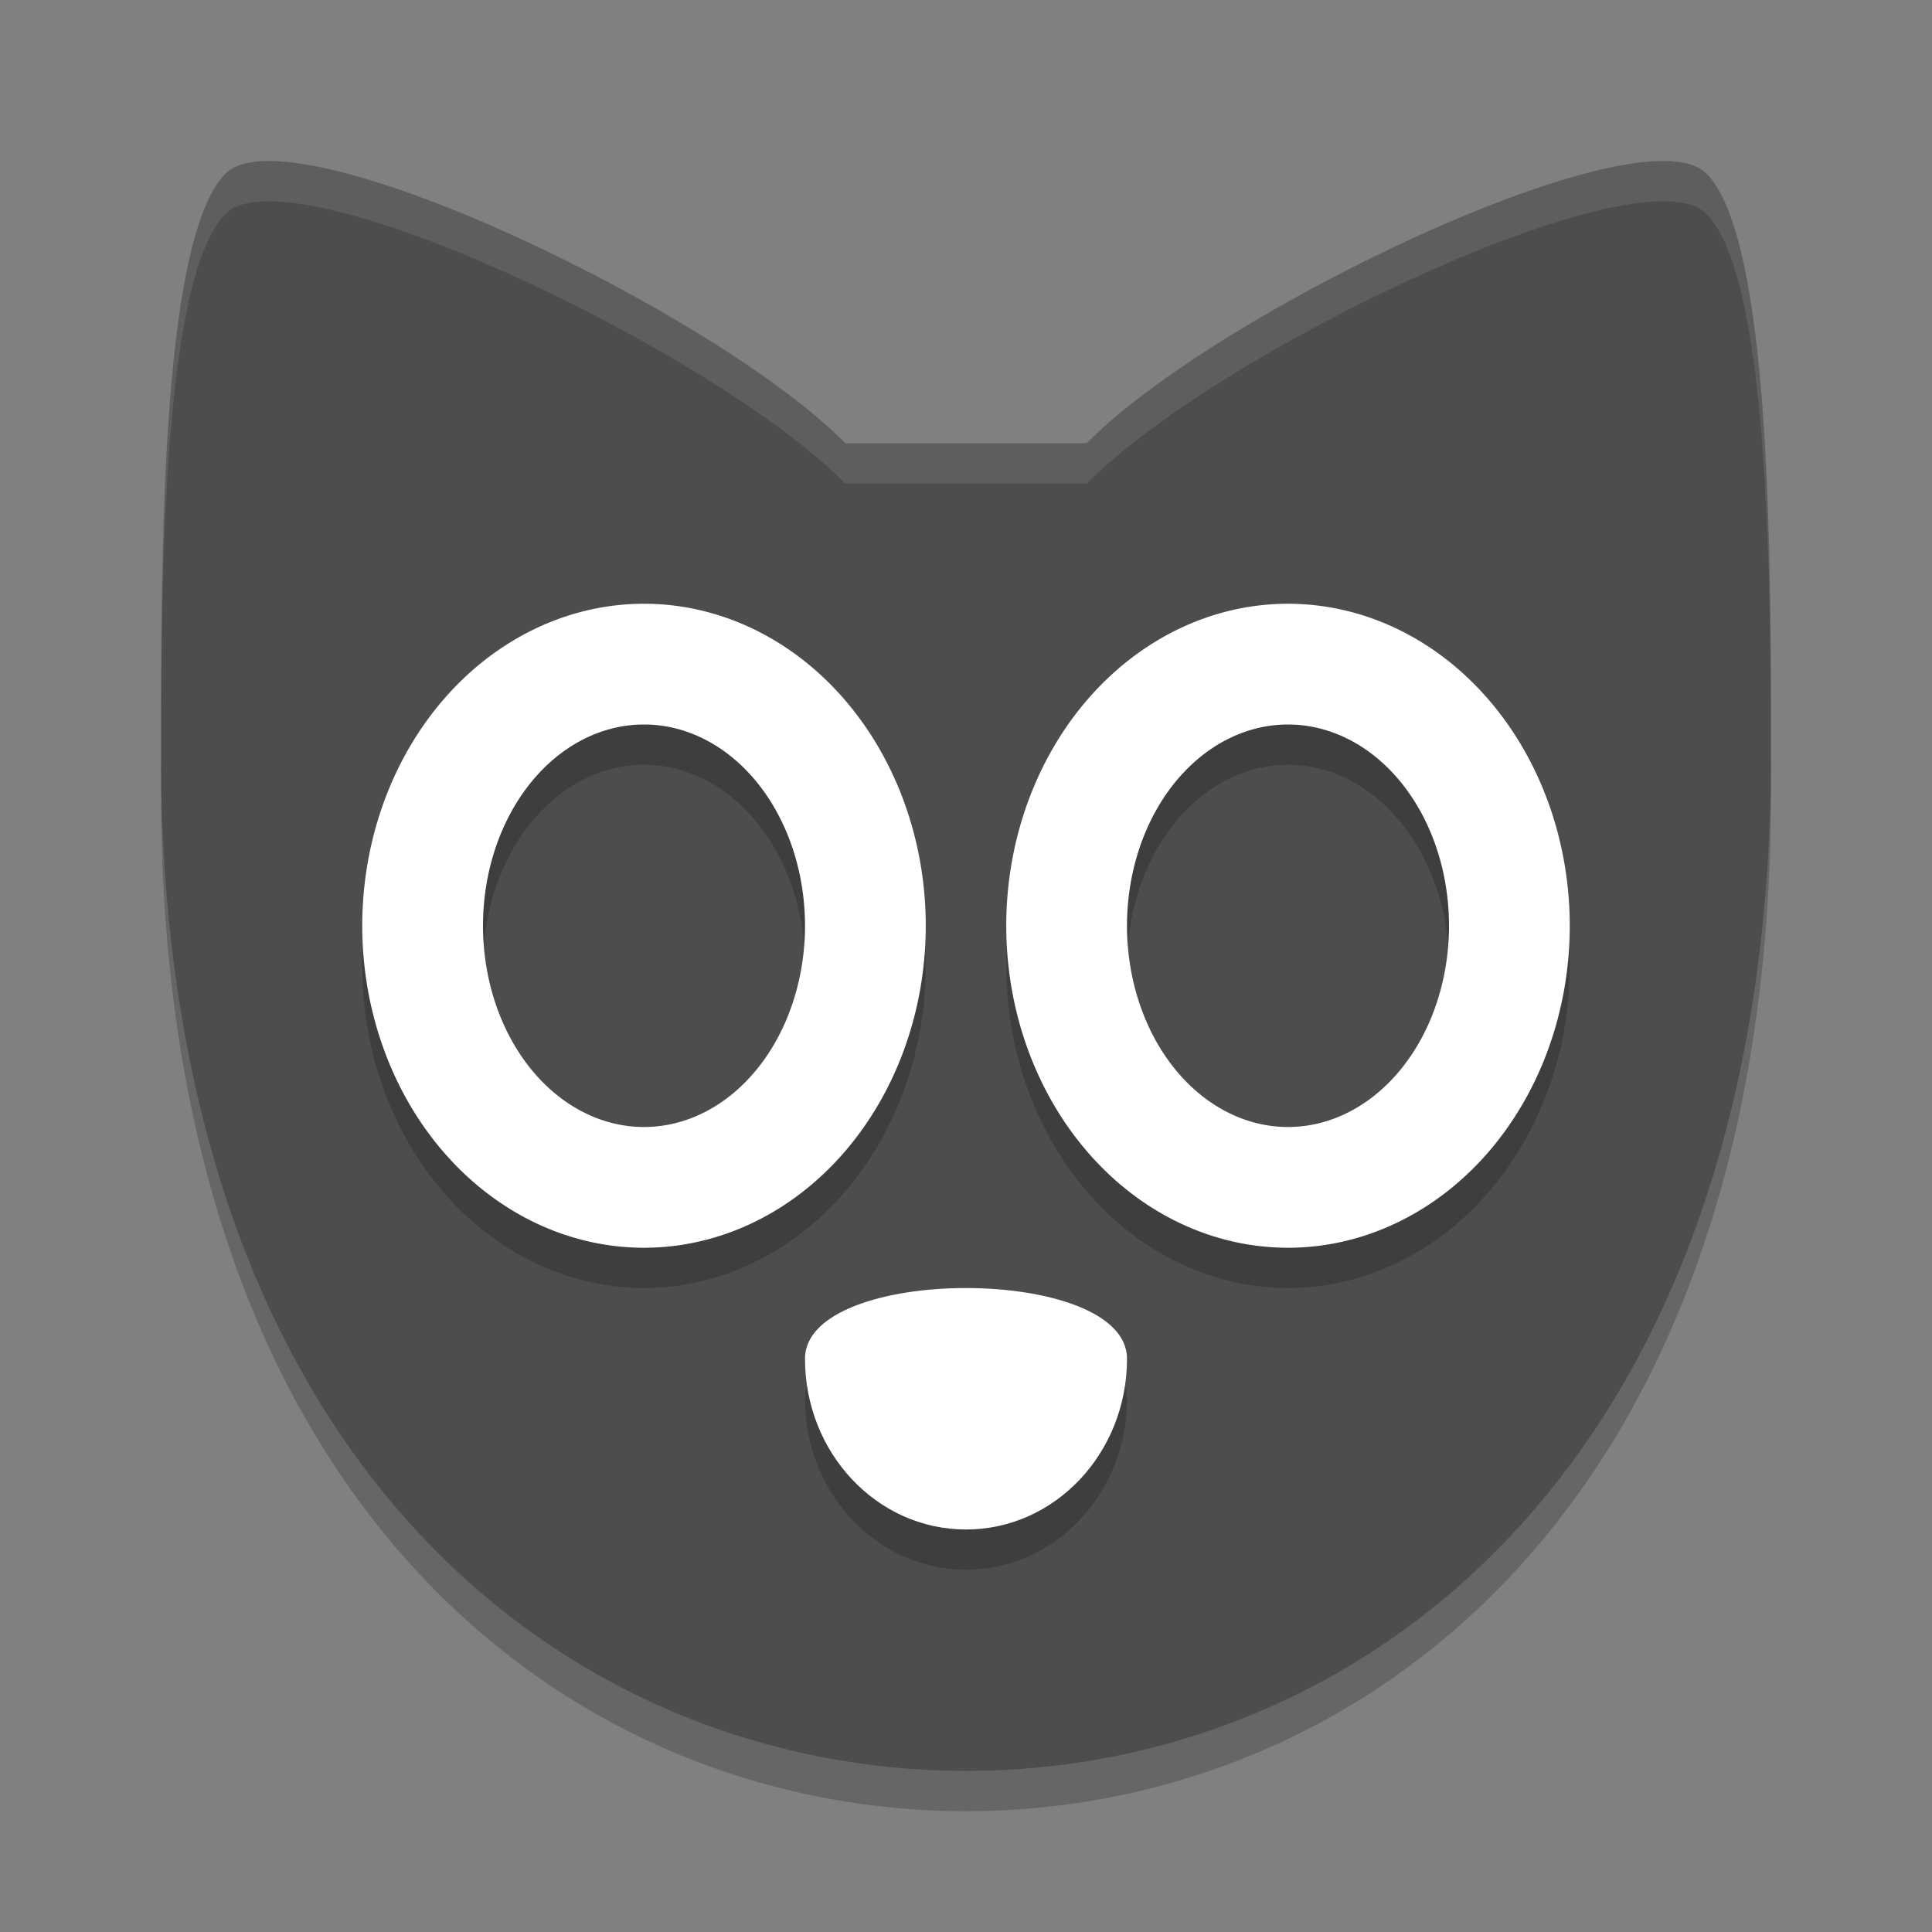 <?xml version="1.0" encoding="UTF-8" standalone="no"?>
<svg id="svg2" xmlns:rdf="http://www.w3.org/1999/02/22-rdf-syntax-ns#" xmlns="http://www.w3.org/2000/svg" version="1.1" xmlns:cc="http://creativecommons.org/ns#" viewBox="0 0 48 48" xmlns:dc="http://purl.org/dc/elements/1.1/">
 <rect x="0" y="0" width="48" height="48" fill="#808080" stroke="none"/>
 <path id="path37" fill-rule="evenodd" fill="#4d4d4d" d="m5.6 4.316c-1.6 1.632-1.6 9.443-1.6 14.388 0 17.952 10.4 25.296 20 25.296s20-7.344 20-25.296c0-4.896 0-12.756-1.6-14.388-1.6-1.633-12.2 3.433-15.4 6.697h-6c-3.2-3.264-13.8-8.329-15.4-6.697z"/>
 <g id="g4238" opacity=".2" transform="translate(0,1)">
  <path id="path4240" d="m28 33.758c0 2.343-1.79 4.242-4 4.242s-4-1.899-4-4.242c0-2.343 8-2.343 8 0z"/>
  <path id="path4242" fill-rule="evenodd" d="m16 15a7 8 0 0 0 -7 8 7 8 0 0 0 7 8 7 8 0 0 0 7 -8 7 8 0 0 0 -7 -8zm0 3a4 5 0 0 1 4 5 4 5 0 0 1 -4 5 4 5 0 0 1 -4 -5 4 5 0 0 1 4 -5z"/>
  <path id="path4244" fill-rule="evenodd" d="m32 15a7 8 0 0 0 -7 8 7 8 0 0 0 7 8 7 8 0 0 0 7 -8 7 8 0 0 0 -7 -8zm0 3a4 5 0 0 1 4 5 4 5 0 0 1 -4 5 4 5 0 0 1 -4 -5 4 5 0 0 1 4 -5z"/>
 </g>
 <g id="g4233" fill="#fff">
  <path id="path31" d="m28 33.758c0 2.343-1.79 4.242-4 4.242s-4-1.899-4-4.242c0-2.343 8-2.343 8 0z"/>
  <path id="path4218" fill-rule="evenodd" d="m16 15a7 8 0 0 0 -7 8 7 8 0 0 0 7 8 7 8 0 0 0 7 -8 7 8 0 0 0 -7 -8zm0 3a4 5 0 0 1 4 5 4 5 0 0 1 -4 5 4 5 0 0 1 -4 -5 4 5 0 0 1 4 -5z"/>
  <path id="path4221" fill-rule="evenodd" d="m32 15a7 8 0 0 0 -7 8 7 8 0 0 0 7 8 7 8 0 0 0 7 -8 7 8 0 0 0 -7 -8zm0 3a4 5 0 0 1 4 5 4 5 0 0 1 -4 5 4 5 0 0 1 -4 -5 4 5 0 0 1 4 -5z"/>
 </g>
 <path id="path4223" opacity=".1" d="m6.59 4.002c-0.449 0.011-0.79 0.11-0.99 0.314-1.6 1.632-1.6 9.442-1.6 14.387 0 0.088 0.003 0.171 0.004 0.258 0.003-4.951 0.068-12.086 1.596-13.645 1.6-1.632 12.2 3.434 15.4 6.698h6c3.2-3.264 13.8-8.33 15.4-6.698 1.528 1.558 1.593 8.734 1.596 13.647 0.001-0.088 0.004-0.172 0.004-0.26 0-4.896 0-12.755-1.6-14.387-1.6-1.632-12.2 3.434-15.4 6.698h-6c-2.8-2.856-11.266-7.091-14.41-7.012z" fill-rule="evenodd" fill="#fff"/>
 <path id="path4228" opacity=".2" fill-rule="evenodd" d="m4.004 18.961c-0 0.234-0.004 0.519-0.004 0.742 0 17.952 10.4 25.297 20 25.297s20-7.345 20-25.297c0-0.222-0.004-0.507-0.004-0.74-0.101 17.76-10.443 25.037-19.996 25.037s-19.895-7.277-19.996-25.039z"/>
</svg>

